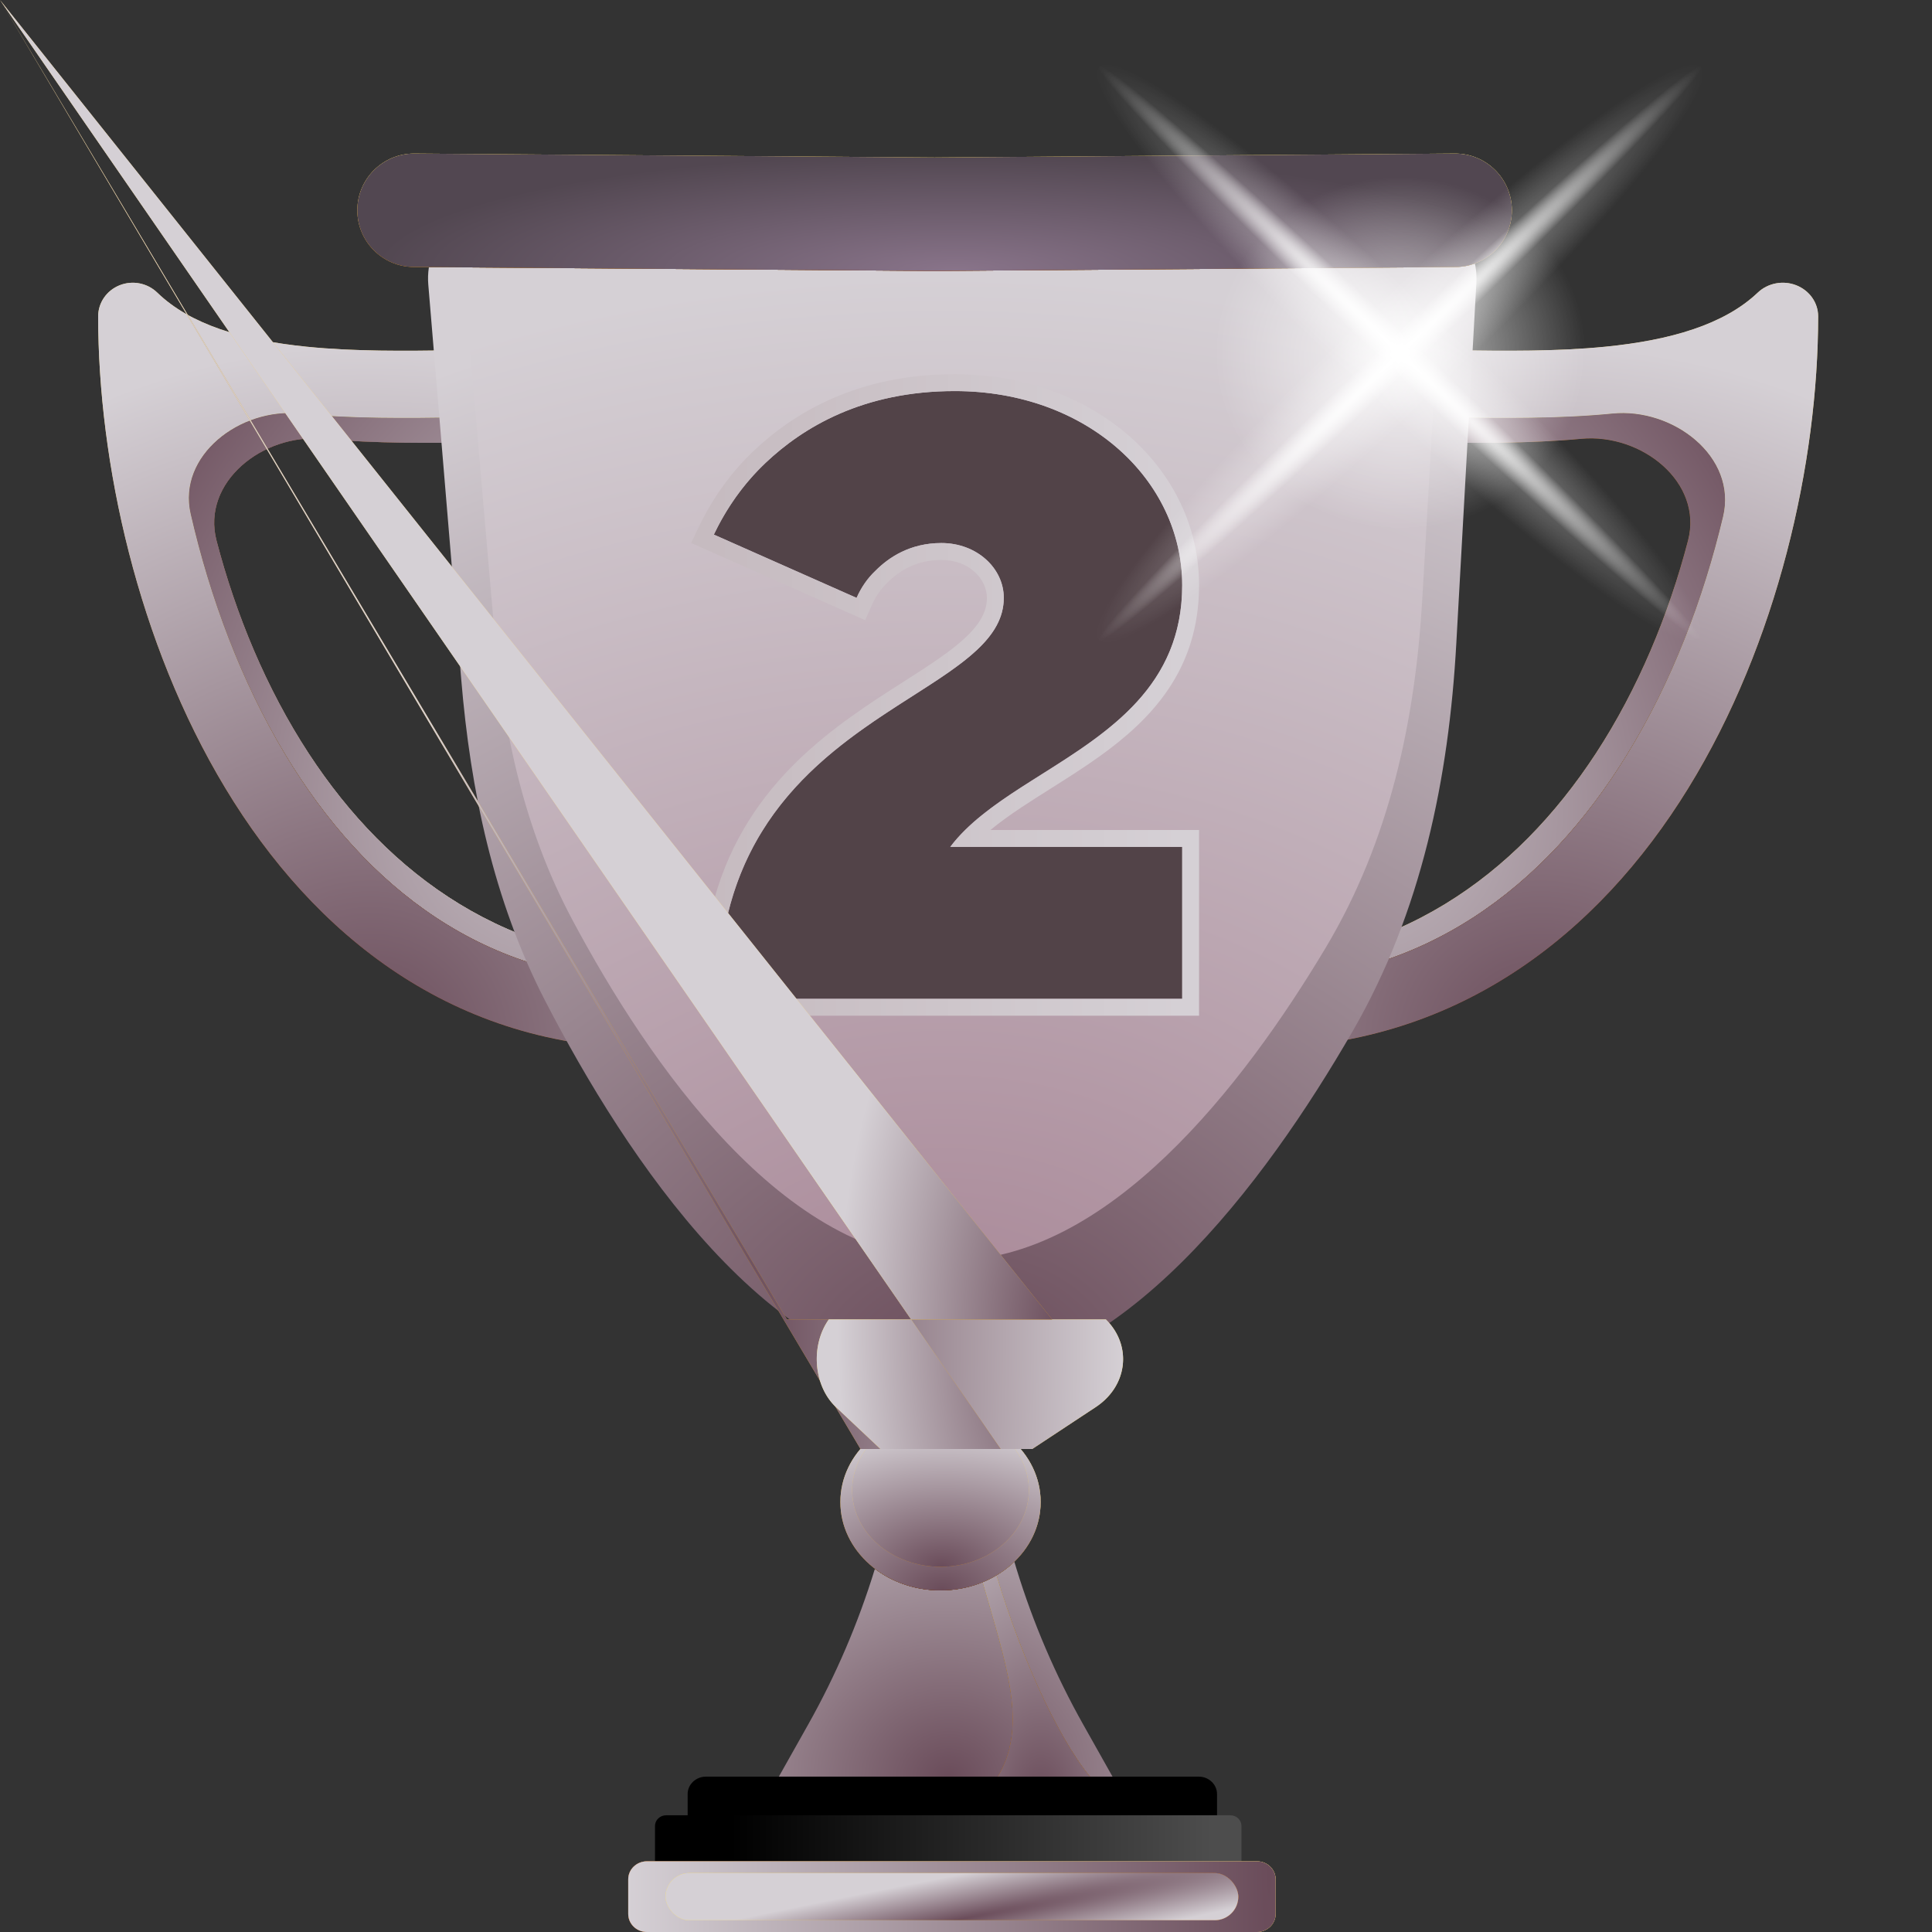 <svg width="41" height="41" viewBox="0 0 41 41" fill="none" xmlns="http://www.w3.org/2000/svg">
<rect x="0" y="0" width="41" height="41" fill="#333333" stroke="none"/>
<path fill-rule="evenodd" clip-rule="evenodd" d="M37.38 6.8C37.655 6.902 37.834 7.142 37.834 7.408C37.834 10.267 36.994 13.807 35.133 16.655C33.264 19.515 30.303 21.75 26.084 21.75V20.434C29.619 20.434 32.166 18.59 33.866 15.99C34.767 14.611 35.413 13.041 35.822 11.473C36.145 10.233 34.834 9.194 33.558 9.312V9.312C32.439 9.416 31.252 9.402 30.219 9.389C29.901 9.385 29.597 9.382 29.315 9.382V8.066C29.637 8.066 29.968 8.07 30.304 8.074C31.32 8.086 32.382 8.099 33.406 8.004C34.772 7.876 35.882 7.568 36.58 6.943C36.79 6.755 37.106 6.698 37.38 6.8Z" fill="black"/>
<path fill-rule="evenodd" clip-rule="evenodd" d="M37.38 6.8C37.655 6.902 37.834 7.142 37.834 7.408C37.834 10.267 36.994 13.807 35.133 16.655C33.264 19.515 30.303 21.75 26.084 21.75V20.434C29.619 20.434 32.166 18.59 33.866 15.99C34.767 14.611 35.413 13.041 35.822 11.473C36.145 10.233 34.834 9.194 33.558 9.312V9.312C32.439 9.416 31.252 9.402 30.219 9.389C29.901 9.385 29.597 9.382 29.315 9.382V8.066C29.637 8.066 29.968 8.07 30.304 8.074C31.32 8.086 32.382 8.099 33.406 8.004C34.772 7.876 35.882 7.568 36.58 6.943C36.79 6.755 37.106 6.698 37.38 6.8Z" fill="url(#paint0_diamond_2445_12582)"/>
<path fill-rule="evenodd" clip-rule="evenodd" d="M37.38 6.8C37.655 6.902 37.834 7.142 37.834 7.408C37.834 10.267 36.994 13.807 35.133 16.655C33.264 19.515 30.303 21.75 26.084 21.75V20.434C29.619 20.434 32.166 18.59 33.866 15.99C34.767 14.611 35.413 13.041 35.822 11.473C36.145 10.233 34.834 9.194 33.558 9.312V9.312C32.439 9.416 31.252 9.402 30.219 9.389C29.901 9.385 29.597 9.382 29.315 9.382V8.066C29.637 8.066 29.968 8.07 30.304 8.074C31.32 8.086 32.382 8.099 33.406 8.004C34.772 7.876 35.882 7.568 36.58 6.943C36.79 6.755 37.106 6.698 37.38 6.8Z" fill="url(#paint1_diamond_2445_12582)"/>
<path fill-rule="evenodd" clip-rule="evenodd" d="M38.12 6.054C38.401 6.165 38.584 6.424 38.584 6.713C38.584 9.81 37.727 13.645 35.826 16.73C33.916 19.829 30.892 22.25 26.584 22.25V20.825C30.195 20.825 32.796 18.827 34.531 16.01C35.48 14.471 36.151 12.711 36.567 10.961C36.867 9.695 35.512 8.648 34.217 8.776V8.776C33.075 8.889 31.862 8.873 30.807 8.859C30.482 8.855 30.172 8.851 29.884 8.851V7.425C30.213 7.425 30.551 7.43 30.894 7.434C31.931 7.447 33.016 7.461 34.062 7.358C35.457 7.22 36.59 6.886 37.303 6.209C37.518 6.005 37.84 5.944 38.12 6.054Z" fill="black"/>
<path fill-rule="evenodd" clip-rule="evenodd" d="M38.12 6.054C38.401 6.165 38.584 6.424 38.584 6.713C38.584 9.81 37.727 13.645 35.826 16.73C33.916 19.829 30.892 22.25 26.584 22.25V20.825C30.195 20.825 32.796 18.827 34.531 16.01C35.48 14.471 36.151 12.711 36.567 10.961C36.867 9.695 35.512 8.648 34.217 8.776V8.776C33.075 8.889 31.862 8.873 30.807 8.859C30.482 8.855 30.172 8.851 29.884 8.851V7.425C30.213 7.425 30.551 7.43 30.894 7.434C31.931 7.447 33.016 7.461 34.062 7.358C35.457 7.22 36.59 6.886 37.303 6.209C37.518 6.005 37.84 5.944 38.12 6.054Z" fill="url(#paint2_diamond_2445_12582)"/>
<path fill-rule="evenodd" clip-rule="evenodd" d="M38.12 6.054C38.401 6.165 38.584 6.424 38.584 6.713C38.584 9.81 37.727 13.645 35.826 16.73C33.916 19.829 30.892 22.25 26.584 22.25V20.825C30.195 20.825 32.796 18.827 34.531 16.01C35.48 14.471 36.151 12.711 36.567 10.961C36.867 9.695 35.512 8.648 34.217 8.776V8.776C33.075 8.889 31.862 8.873 30.807 8.859C30.482 8.855 30.172 8.851 29.884 8.851V7.425C30.213 7.425 30.551 7.43 30.894 7.434C31.931 7.447 33.016 7.461 34.062 7.358C35.457 7.22 36.59 6.886 37.303 6.209C37.518 6.005 37.84 5.944 38.12 6.054Z" fill="url(#paint3_diamond_2445_12582)"/>
<path fill-rule="evenodd" clip-rule="evenodd" d="M3.037 6.8C2.762 6.902 2.583 7.142 2.583 7.408C2.583 10.267 3.423 13.807 5.284 16.655C7.153 19.515 10.114 21.75 14.334 21.75V20.434C10.798 20.434 8.251 18.59 6.551 15.99C5.65 14.611 5.004 13.041 4.595 11.473C4.271 10.233 5.583 9.194 6.859 9.312V9.312C7.978 9.416 9.165 9.402 10.198 9.389C10.516 9.385 10.82 9.382 11.102 9.382V8.066C10.78 8.066 10.449 8.07 10.113 8.074C9.097 8.086 8.035 8.099 7.011 8.004C5.645 7.876 4.535 7.568 3.837 6.943C3.627 6.755 3.311 6.698 3.037 6.8Z" fill="black"/>
<path fill-rule="evenodd" clip-rule="evenodd" d="M3.037 6.8C2.762 6.902 2.583 7.142 2.583 7.408C2.583 10.267 3.423 13.807 5.284 16.655C7.153 19.515 10.114 21.75 14.334 21.75V20.434C10.798 20.434 8.251 18.59 6.551 15.99C5.65 14.611 5.004 13.041 4.595 11.473C4.271 10.233 5.583 9.194 6.859 9.312V9.312C7.978 9.416 9.165 9.402 10.198 9.389C10.516 9.385 10.82 9.382 11.102 9.382V8.066C10.78 8.066 10.449 8.07 10.113 8.074C9.097 8.086 8.035 8.099 7.011 8.004C5.645 7.876 4.535 7.568 3.837 6.943C3.627 6.755 3.311 6.698 3.037 6.8Z" fill="url(#paint4_diamond_2445_12582)"/>
<path fill-rule="evenodd" clip-rule="evenodd" d="M3.037 6.8C2.762 6.902 2.583 7.142 2.583 7.408C2.583 10.267 3.423 13.807 5.284 16.655C7.153 19.515 10.114 21.75 14.334 21.75V20.434C10.798 20.434 8.251 18.59 6.551 15.99C5.65 14.611 5.004 13.041 4.595 11.473C4.271 10.233 5.583 9.194 6.859 9.312V9.312C7.978 9.416 9.165 9.402 10.198 9.389C10.516 9.385 10.82 9.382 11.102 9.382V8.066C10.78 8.066 10.449 8.07 10.113 8.074C9.097 8.086 8.035 8.099 7.011 8.004C5.645 7.876 4.535 7.568 3.837 6.943C3.627 6.755 3.311 6.698 3.037 6.8Z" fill="url(#paint5_diamond_2445_12582)"/>
<path fill-rule="evenodd" clip-rule="evenodd" d="M3.037 6.8C2.762 6.902 2.583 7.142 2.583 7.408C2.583 10.267 3.423 13.807 5.284 16.655C7.153 19.515 10.114 21.75 14.334 21.75V20.434C10.798 20.434 8.251 18.59 6.551 15.99C5.65 14.611 5.004 13.041 4.595 11.473C4.271 10.233 5.583 9.194 6.859 9.312V9.312C7.978 9.416 9.165 9.402 10.198 9.389C10.516 9.385 10.82 9.382 11.102 9.382V8.066C10.78 8.066 10.449 8.07 10.113 8.074C9.097 8.086 8.035 8.099 7.011 8.004C5.645 7.876 4.535 7.568 3.837 6.943C3.627 6.755 3.311 6.698 3.037 6.8Z" fill="url(#paint6_diamond_2445_12582)"/>
<path fill-rule="evenodd" clip-rule="evenodd" d="M2.537 6.054C2.262 6.165 2.083 6.424 2.083 6.713C2.083 9.81 2.923 13.645 4.784 16.73C6.653 19.829 9.614 22.25 13.834 22.25V20.825C10.298 20.825 7.751 18.827 6.051 16.01C5.113 14.455 4.452 12.675 4.046 10.907C3.761 9.668 5.094 8.648 6.359 8.776V8.776C7.478 8.889 8.665 8.873 9.698 8.859C10.016 8.855 10.32 8.851 10.602 8.851V7.425C10.28 7.425 9.949 7.43 9.613 7.434C8.597 7.447 7.535 7.461 6.511 7.358C5.145 7.22 4.035 6.886 3.337 6.209C3.127 6.005 2.811 5.944 2.537 6.054Z" fill="black"/>
<path fill-rule="evenodd" clip-rule="evenodd" d="M2.537 6.054C2.262 6.165 2.083 6.424 2.083 6.713C2.083 9.81 2.923 13.645 4.784 16.73C6.653 19.829 9.614 22.25 13.834 22.25V20.825C10.298 20.825 7.751 18.827 6.051 16.01C5.113 14.455 4.452 12.675 4.046 10.907C3.761 9.668 5.094 8.648 6.359 8.776V8.776C7.478 8.889 8.665 8.873 9.698 8.859C10.016 8.855 10.32 8.851 10.602 8.851V7.425C10.28 7.425 9.949 7.43 9.613 7.434C8.597 7.447 7.535 7.461 6.511 7.358C5.145 7.22 4.035 6.886 3.337 6.209C3.127 6.005 2.811 5.944 2.537 6.054Z" fill="url(#paint7_diamond_2445_12582)"/>
<path fill-rule="evenodd" clip-rule="evenodd" d="M2.537 6.054C2.262 6.165 2.083 6.424 2.083 6.713C2.083 9.81 2.923 13.645 4.784 16.73C6.653 19.829 9.614 22.25 13.834 22.25V20.825C10.298 20.825 7.751 18.827 6.051 16.01C5.113 14.455 4.452 12.675 4.046 10.907C3.761 9.668 5.094 8.648 6.359 8.776V8.776C7.478 8.889 8.665 8.873 9.698 8.859C10.016 8.855 10.32 8.851 10.602 8.851V7.425C10.28 7.425 9.949 7.43 9.613 7.434C8.597 7.447 7.535 7.461 6.511 7.358C5.145 7.22 4.035 6.886 3.337 6.209C3.127 6.005 2.811 5.944 2.537 6.054Z" fill="url(#paint8_diamond_2445_12582)"/>
<path d="M9.089 6.039C9.008 5.068 9.841 4.233 10.916 4.209L20.184 4L29.501 4.21C30.557 4.234 31.384 5.042 31.331 5.998L30.905 13.655C30.747 16.507 30.169 19.347 28.709 21.878C26.828 25.139 23.749 29.25 20.184 29.25C16.382 29.25 13.29 24.573 11.569 21.238C10.467 19.102 9.984 16.767 9.788 14.416L9.089 6.039Z" fill="url(#paint9_diamond_2445_12582)"/>
<path d="M9.839 5.838C9.763 4.962 10.54 4.21 11.543 4.188L20.186 4L28.874 4.189C29.859 4.211 30.631 4.939 30.581 5.8L30.184 12.699C30.036 15.268 29.498 17.828 28.136 20.108C26.381 23.046 23.51 26.75 20.186 26.75C16.64 26.75 13.756 22.536 12.152 19.531C11.123 17.607 10.673 15.503 10.49 13.385L9.839 5.838Z" fill="url(#paint10_diamond_2445_12582)"/>
<path d="M20.166 17.972H25.088V21.196H15.244C15.244 15.106 21.302 14.927 21.302 12.688C21.302 12.061 20.734 11.524 19.977 11.524C19.314 11.524 18.86 11.828 18.576 12.115C18.405 12.276 18.273 12.473 18.178 12.688L15.149 11.345C15.414 10.789 15.774 10.27 16.247 9.822C17.042 9.07 18.311 8.299 20.261 8.299C23.081 8.299 25.088 10.198 25.088 12.419C25.088 15.679 21.472 16.235 20.166 17.972Z" fill="#524348"/>
<path fill-rule="evenodd" clip-rule="evenodd" d="M15.314 11.026C15.558 10.591 15.866 10.183 16.247 9.822C17.042 9.07 18.311 8.299 20.261 8.299C23.081 8.299 25.088 10.198 25.088 12.419C25.088 14.551 23.542 15.526 22.107 16.432C21.505 16.811 20.922 17.179 20.482 17.614C20.366 17.728 20.26 17.847 20.166 17.972H25.088V21.196H15.244C15.244 21.075 15.246 20.955 15.251 20.838C15.394 17.309 17.648 15.868 19.364 14.772C20.439 14.085 21.302 13.533 21.302 12.688C21.302 12.061 20.734 11.524 19.977 11.524C19.314 11.524 18.86 11.828 18.576 12.115C18.408 12.274 18.277 12.467 18.182 12.678C18.181 12.682 18.18 12.685 18.178 12.688L15.149 11.345C15.2 11.237 15.255 11.13 15.314 11.026ZM21.018 17.614H25.446V21.555H14.885V21.196C14.885 19.61 15.281 18.39 15.886 17.422C16.489 16.459 17.287 15.764 18.064 15.207C18.443 14.935 18.821 14.693 19.168 14.472L19.192 14.456C19.55 14.228 19.869 14.023 20.14 13.819C20.696 13.401 20.944 13.064 20.944 12.688C20.944 12.294 20.573 11.882 19.977 11.882C19.436 11.882 19.068 12.127 18.83 12.367L18.826 12.371L18.822 12.375C18.69 12.5 18.584 12.656 18.506 12.832L18.361 13.161L14.667 11.523L14.826 11.19C15.108 10.599 15.492 10.043 16.001 9.562C16.851 8.758 18.204 7.941 20.261 7.941C23.235 7.941 25.446 9.959 25.446 12.419C25.446 14.219 24.431 15.267 23.325 16.058C22.991 16.297 22.627 16.527 22.281 16.745C22.072 16.877 21.87 17.005 21.684 17.128C21.441 17.29 21.216 17.45 21.018 17.614Z" fill="url(#paint11_linear_2445_12582)"/>
<path d="M23.636 37.75H16.502L17.149 36.6C18.33 34.501 19.044 32.172 19.246 29.774C19.283 29.343 19.636 29 20.069 29V29C20.502 29 20.855 29.343 20.892 29.774C21.094 32.172 21.808 34.501 22.989 36.6L23.636 37.75Z" fill="url(#paint12_diamond_2445_12582)"/>
<path d="M23.9 38.25C22.738 38.25 20.465 32.875 20.465 29.5H20.201C20.201 33.875 22.711 36.375 20.73 38.25H23.9Z" fill="black"/>
<path d="M23.9 38.25C22.738 38.25 20.465 32.875 20.465 29.5H20.201C20.201 33.875 22.711 36.375 20.73 38.25H23.9Z" fill="url(#paint13_linear_2445_12582)"/>
<path d="M23.9 38.25C22.738 38.25 20.465 32.875 20.465 29.5H20.201C20.201 33.875 22.711 36.375 20.73 38.25H23.9Z" fill="url(#paint14_diamond_2445_12582)"/>
<path d="M23.9 38.25C22.738 38.25 20.465 32.875 20.465 29.5H20.201C20.201 33.875 22.711 36.375 20.73 38.25H23.9Z" fill="url(#paint15_diamond_2445_12582)"/>
<path d="M25.442 37.703H14.979C14.768 37.703 14.593 37.869 14.593 38.07V38.817C14.593 39.017 14.768 39.184 14.979 39.184H25.442C25.652 39.184 25.827 39.017 25.827 38.817V38.07C25.827 37.869 25.652 37.703 25.442 37.703Z" fill="black"/>
<path d="M26.108 38.523H14.138C14.005 38.523 13.9 38.624 13.9 38.751V39.778C13.9 39.905 14.005 40.005 14.138 40.005H26.108C26.241 40.005 26.346 39.905 26.346 39.778V38.751C26.346 38.624 26.241 38.523 26.108 38.523Z" fill="url(#paint16_linear_2445_12582)"/>
<path d="M26.675 39.5H13.728C13.512 39.5 13.332 39.668 13.332 39.883V40.617C13.332 40.825 13.505 41 13.728 41H26.675C26.89 41 27.071 40.832 27.071 40.617V39.883C27.071 39.675 26.898 39.5 26.675 39.5Z" fill="url(#paint17_linear_2445_12582)"/>
<path d="M26.675 39.5H13.728C13.512 39.5 13.332 39.668 13.332 39.883V40.617C13.332 40.825 13.505 41 13.728 41H26.675C26.89 41 27.071 40.832 27.071 40.617V39.883C27.071 39.675 26.898 39.5 26.675 39.5Z" fill="url(#paint18_diamond_2445_12582)"/>
<path d="M26.675 39.5H13.728C13.512 39.5 13.332 39.668 13.332 39.883V40.617C13.332 40.825 13.505 41 13.728 41H26.675C26.89 41 27.071 40.832 27.071 40.617V39.883C27.071 39.675 26.898 39.5 26.675 39.5Z" fill="url(#paint19_diamond_2445_12582)"/>
<ellipse cx="19.959" cy="31.875" rx="2.125" ry="1.875" fill="black"/>
<ellipse cx="19.959" cy="31.875" rx="2.125" ry="1.875" fill="url(#paint20_linear_2445_12582)"/>
<ellipse cx="19.959" cy="31.875" rx="2.125" ry="1.875" fill="url(#paint21_linear_2445_12582)"/>
<ellipse cx="19.959" cy="31.875" rx="2.125" ry="1.875" fill="url(#paint22_diamond_2445_12582)"/>
<ellipse cx="19.959" cy="31.875" rx="2.125" ry="1.875" fill="url(#paint23_diamond_2445_12582)"/>
<ellipse cx="19.959" cy="31.625" rx="1.875" ry="1.625" fill="url(#paint24_diamond_2445_12582)"/>
<ellipse cx="19.959" cy="31.625" rx="1.875" ry="1.625" fill="url(#paint25_diamond_2445_12582)"/>
<path fill-rule="evenodd" clip-rule="evenodd" d="M23.468 28H16.699L-nan -nanL16.699 28C16.136 28.557 16.235 29.413 16.914 29.861L18.261 30.75H21.906L23.253 29.861C23.932 29.413 24.031 28.557 23.468 28L-nan -nanL23.468 28Z" fill="url(#paint26_linear_2445_12582)"/>
<path fill-rule="evenodd" clip-rule="evenodd" d="M23.468 28H16.699L-nan -nanL16.699 28C16.136 28.557 16.235 29.413 16.914 29.861L18.261 30.75H21.906L23.253 29.861C23.932 29.413 24.031 28.557 23.468 28L-nan -nanL23.468 28Z" fill="url(#paint27_diamond_2445_12582)"/>
<path fill-rule="evenodd" clip-rule="evenodd" d="M17.589 28H22.328L-nan -nanL22.328 28C22.722 28.557 22.652 29.413 22.177 29.861L21.234 30.75H18.683L17.74 29.861C17.265 29.413 17.195 28.557 17.589 28L-nan -nanL17.589 28Z" fill="url(#paint28_linear_2445_12582)"/>
<path fill-rule="evenodd" clip-rule="evenodd" d="M17.589 28H22.328L-nan -nanL22.328 28C22.722 28.557 22.652 29.413 22.177 29.861L21.234 30.75H18.683L17.74 29.861C17.265 29.413 17.195 28.557 17.589 28L-nan -nanL17.589 28Z" fill="url(#paint29_diamond_2445_12582)"/>
<path d="M7.583 4.463C7.583 3.794 8.128 3.254 8.796 3.259L19.834 3.343L30.871 3.259C31.539 3.254 32.084 3.794 32.084 4.463V4.463C32.084 5.124 31.55 5.661 30.889 5.666L19.834 5.75L8.778 5.666C8.117 5.661 7.583 5.124 7.583 4.463V4.463Z" fill="black"/>
<path d="M7.583 4.463C7.583 3.794 8.128 3.254 8.796 3.259L19.834 3.343L30.871 3.259C31.539 3.254 32.084 3.794 32.084 4.463V4.463C32.084 5.124 31.55 5.661 30.889 5.666L19.834 5.75L8.778 5.666C8.117 5.661 7.583 5.124 7.583 4.463V4.463Z" fill="url(#paint30_linear_2445_12582)"/>
<path d="M7.583 4.463C7.583 3.794 8.128 3.254 8.796 3.259L19.834 3.343L30.871 3.259C31.539 3.254 32.084 3.794 32.084 4.463V4.463C32.084 5.124 31.55 5.661 30.889 5.666L19.834 5.75L8.778 5.666C8.117 5.661 7.583 5.124 7.583 4.463V4.463Z" fill="url(#paint31_diamond_2445_12582)"/>
<path d="M7.583 4.463C7.583 3.794 8.128 3.254 8.796 3.259L19.834 3.343L30.871 3.259C31.539 3.254 32.084 3.794 32.084 4.463V4.463C32.084 5.124 31.55 5.661 30.889 5.666L19.834 5.75L8.778 5.666C8.117 5.661 7.583 5.124 7.583 4.463V4.463Z" fill="url(#paint32_diamond_2445_12582)"/>
<ellipse cx="29.709" cy="7.5" rx="3.938" ry="3.75" fill="url(#paint33_radial_2445_12582)"/>
<ellipse cx="1.108" cy="8.861" rx="1.108" ry="8.861" transform="matrix(0.724 0.69 -0.724 0.69 35.323 0.625)" fill="url(#paint34_radial_2445_12582)" fill-opacity="0.5"/>
<ellipse cx="1.108" cy="8.861" rx="1.108" ry="8.861" transform="matrix(-0.724 0.69 -0.724 -0.69 36.927 12.847)" fill="url(#paint35_radial_2445_12582)" fill-opacity="0.5"/>
<ellipse cx="0.369" cy="8.861" rx="0.369" ry="8.861" transform="matrix(0.724 0.69 -0.724 0.69 35.858 1.134)" fill="url(#paint36_radial_2445_12582)"/>
<ellipse cx="0.369" cy="8.861" rx="0.369" ry="8.861" transform="matrix(-0.724 0.69 -0.724 -0.69 36.393 13.357)" fill="url(#paint37_radial_2445_12582)"/>
<rect x="14.124" y="39.75" width="12.155" height="1" rx="0.5" fill="url(#paint38_linear_2445_12582)"/>
<rect x="14.124" y="39.75" width="12.155" height="1" rx="0.5" fill="url(#paint39_diamond_2445_12582)"/>
<rect x="14.124" y="39.75" width="12.155" height="1" rx="0.5" fill="url(#paint40_diamond_2445_12582)"/>
<defs>
<radialGradient id="paint0_diamond_2445_12582" cx="0" cy="0" r="1" gradientUnits="userSpaceOnUse" gradientTransform="translate(38.127 6.092) rotate(138.731) scale(19.15 13.789)">
<stop stop-color="#9A3A1F"/>
<stop offset="0.167" stop-color="#A95822"/>
<stop offset="0.331" stop-color="#C48021"/>
<stop offset="0.498" stop-color="#D8A753"/>
<stop offset="0.666" stop-color="#E6C673"/>
<stop offset="0.796" stop-color="#ECD077"/>
<stop offset="0.83" stop-color="#EED478"/>
<stop offset="1" stop-color="#F8F090"/>
</radialGradient>
<radialGradient id="paint1_diamond_2445_12582" cx="0" cy="0" r="1" gradientUnits="userSpaceOnUse" gradientTransform="translate(27.289 15.241) rotate(-33.214) scale(11.884 15.984)">
<stop stop-color="#D5D0D5"/>
<stop offset="1" stop-color="#6A4C5A"/>
</radialGradient>
<radialGradient id="paint2_diamond_2445_12582" cx="0" cy="0" r="1" gradientUnits="userSpaceOnUse" gradientTransform="translate(32.532 22.232) rotate(-90) scale(20.271 15.487)">
<stop stop-color="#9A3A1F"/>
<stop offset="0.167" stop-color="#A95822"/>
<stop offset="0.331" stop-color="#C48021"/>
<stop offset="0.498" stop-color="#D8A753"/>
<stop offset="0.666" stop-color="#E6C673"/>
<stop offset="0.796" stop-color="#ECD077"/>
<stop offset="0.83" stop-color="#EED478"/>
<stop offset="1" stop-color="#F8F090"/>
</radialGradient>
<radialGradient id="paint3_diamond_2445_12582" cx="0" cy="0" r="1" gradientUnits="userSpaceOnUse" gradientTransform="translate(32.67 22.25) rotate(-90.667) scale(14.931 15.123)">
<stop stop-color="#6A4C5A"/>
<stop offset="1" stop-color="#D5D0D5"/>
</radialGradient>
<radialGradient id="paint4_diamond_2445_12582" cx="0" cy="0" r="1" gradientUnits="userSpaceOnUse" gradientTransform="translate(2.29 6.092) rotate(41.269) scale(19.15 13.789)">
<stop stop-color="#9A3A1F"/>
<stop offset="0.167" stop-color="#A95822"/>
<stop offset="0.331" stop-color="#C48021"/>
<stop offset="0.498" stop-color="#D8A753"/>
<stop offset="0.666" stop-color="#E6C673"/>
<stop offset="0.796" stop-color="#ECD077"/>
<stop offset="0.83" stop-color="#EED478"/>
<stop offset="1" stop-color="#F8F090"/>
</radialGradient>
<radialGradient id="paint5_diamond_2445_12582" cx="0" cy="0" r="1" gradientUnits="userSpaceOnUse" gradientTransform="translate(8.373 21.75) rotate(-89.292) scale(13.782 14.807)">
<stop stop-color="#D5D0D5"/>
<stop offset="1" stop-color="#6A4C5A"/>
</radialGradient>
<radialGradient id="paint6_diamond_2445_12582" cx="0" cy="0" r="1" gradientUnits="userSpaceOnUse" gradientTransform="translate(13.128 15.241) rotate(-146.786) scale(11.884 15.984)">
<stop stop-color="#D5D0D5"/>
<stop offset="1" stop-color="#6A4C5A"/>
</radialGradient>
<radialGradient id="paint7_diamond_2445_12582" cx="0" cy="0" r="1" gradientUnits="userSpaceOnUse" gradientTransform="translate(8.009 22.232) rotate(-90) scale(20.271 15.165)">
<stop stop-color="#9A3A1F"/>
<stop offset="0.167" stop-color="#A95822"/>
<stop offset="0.331" stop-color="#C48021"/>
<stop offset="0.498" stop-color="#D8A753"/>
<stop offset="0.666" stop-color="#E6C673"/>
<stop offset="0.796" stop-color="#ECD077"/>
<stop offset="0.83" stop-color="#EED478"/>
<stop offset="1" stop-color="#F8F090"/>
</radialGradient>
<radialGradient id="paint8_diamond_2445_12582" cx="0" cy="0" r="1" gradientUnits="userSpaceOnUse" gradientTransform="translate(7.873 22.25) rotate(-89.347) scale(14.931 14.808)">
<stop stop-color="#6A4C5A"/>
<stop offset="1" stop-color="#D5D0D5"/>
</radialGradient>
<radialGradient id="paint9_diamond_2445_12582" cx="0" cy="0" r="1" gradientUnits="userSpaceOnUse" gradientTransform="translate(20.37 29.25) rotate(-90.796) scale(23.201 28.039)">
<stop stop-color="#6A4C5A"/>
<stop offset="1" stop-color="#D5D0D5"/>
</radialGradient>
<radialGradient id="paint10_diamond_2445_12582" cx="0" cy="0" r="1" gradientUnits="userSpaceOnUse" gradientTransform="translate(20.058 29.167) rotate(-90) scale(23.319 29.17)">
<stop stop-color="#A78595"/>
<stop offset="1" stop-color="#D5D0D5"/>
</radialGradient>
<linearGradient id="paint11_linear_2445_12582" x1="15.149" y1="14.748" x2="25.088" y2="14.748" gradientUnits="userSpaceOnUse">
<stop stop-color="#C6BBC0"/>
<stop offset="1" stop-color="#D5D0D5"/>
</linearGradient>
<radialGradient id="paint12_diamond_2445_12582" cx="0" cy="0" r="1" gradientUnits="userSpaceOnUse" gradientTransform="translate(20.121 37.75) rotate(-90.737) scale(8.04 8.991)">
<stop stop-color="#6A4C5A"/>
<stop offset="1" stop-color="#D5D0D5"/>
</radialGradient>
<linearGradient id="paint13_linear_2445_12582" x1="24.297" y1="41.125" x2="27.95" y2="32.419" gradientUnits="userSpaceOnUse">
<stop stop-color="#D59725"/>
<stop offset="0.78" stop-color="#FFF778"/>
<stop offset="1" stop-color="#F6CE69"/>
</linearGradient>
<radialGradient id="paint14_diamond_2445_12582" cx="0" cy="0" r="1" gradientUnits="userSpaceOnUse" gradientTransform="translate(22.035 38.24) rotate(-90) scale(10.915 4.774)">
<stop stop-color="#9A3A1F"/>
<stop offset="0.167" stop-color="#A95822"/>
<stop offset="0.331" stop-color="#C48021"/>
<stop offset="0.498" stop-color="#D8A753"/>
<stop offset="0.666" stop-color="#E6C673"/>
<stop offset="0.796" stop-color="#ECD077"/>
<stop offset="0.83" stop-color="#EED478"/>
<stop offset="1" stop-color="#F8F090"/>
</radialGradient>
<radialGradient id="paint15_diamond_2445_12582" cx="0" cy="0" r="1" gradientUnits="userSpaceOnUse" gradientTransform="translate(22.078 38.25) rotate(-90.382) scale(8.039 4.662)">
<stop stop-color="#6A4C5A"/>
<stop offset="1" stop-color="#D5D0D5"/>
</radialGradient>
<linearGradient id="paint16_linear_2445_12582" x1="13.9" y1="39.264" x2="26.346" y2="39.264" gradientUnits="userSpaceOnUse">
<stop offset="0.13"/>
<stop offset="0.95" stop-color="#4D4D4D"/>
</linearGradient>
<linearGradient id="paint17_linear_2445_12582" x1="20.085" y1="41.112" x2="20.286" y2="38.005" gradientUnits="userSpaceOnUse">
<stop stop-color="#D59725"/>
<stop offset="0.78" stop-color="#FFF778"/>
<stop offset="1" stop-color="#F6CE69"/>
</linearGradient>
<radialGradient id="paint18_diamond_2445_12582" cx="0" cy="0" r="1" gradientUnits="userSpaceOnUse" gradientTransform="translate(12.407 39.127) scale(17.968 152.428)">
<stop stop-color="#9A3A1F"/>
<stop offset="0.167" stop-color="#A95822"/>
<stop offset="0.331" stop-color="#C48021"/>
<stop offset="0.498" stop-color="#D8A753"/>
<stop offset="0.666" stop-color="#E6C673"/>
<stop offset="0.796" stop-color="#ECD077"/>
<stop offset="0.83" stop-color="#EED478"/>
<stop offset="1" stop-color="#F8F090"/>
</radialGradient>
<radialGradient id="paint19_diamond_2445_12582" cx="0" cy="0" r="1" gradientUnits="userSpaceOnUse" gradientTransform="translate(26.939 39.622) rotate(180) scale(13.608 150.258)">
<stop stop-color="#6A4C5A"/>
<stop offset="1" stop-color="#D5D0D5"/>
</radialGradient>
<linearGradient id="paint20_linear_2445_12582" x1="19.922" y1="34.03" x2="23.122" y2="27.901" gradientUnits="userSpaceOnUse">
<stop stop-color="#D59725"/>
<stop offset="0.78" stop-color="#FFF778"/>
<stop offset="1" stop-color="#F6CE69"/>
</linearGradient>
<linearGradient id="paint21_linear_2445_12582" x1="17.834" y1="31.875" x2="22.084" y2="31.875" gradientUnits="userSpaceOnUse">
<stop offset="0.13"/>
<stop offset="0.95" stop-color="#4D4D4D"/>
</linearGradient>
<radialGradient id="paint22_diamond_2445_12582" cx="0" cy="0" r="1" gradientUnits="userSpaceOnUse" gradientTransform="translate(19.94 33.746) rotate(-90) scale(4.678 5.485)">
<stop stop-color="#9A3A1F"/>
<stop offset="0.167" stop-color="#A95822"/>
<stop offset="0.331" stop-color="#C48021"/>
<stop offset="0.498" stop-color="#D8A753"/>
<stop offset="0.666" stop-color="#E6C673"/>
<stop offset="0.796" stop-color="#ECD077"/>
<stop offset="0.83" stop-color="#EED478"/>
<stop offset="1" stop-color="#F8F090"/>
</radialGradient>
<radialGradient id="paint23_diamond_2445_12582" cx="0" cy="0" r="1" gradientUnits="userSpaceOnUse" gradientTransform="translate(19.989 33.75) rotate(-91.024) scale(3.446 5.355)">
<stop stop-color="#6A4C5A"/>
<stop offset="1" stop-color="#D5D0D5"/>
</radialGradient>
<radialGradient id="paint24_diamond_2445_12582" cx="0" cy="0" r="1" gradientUnits="userSpaceOnUse" gradientTransform="translate(19.942 35.688) rotate(-90) scale(6.495 7.754)">
<stop stop-color="#9A3A1F"/>
<stop offset="0.167" stop-color="#A95822"/>
<stop offset="0.331" stop-color="#C48021"/>
<stop offset="0.498" stop-color="#D8A753"/>
<stop offset="0.666" stop-color="#E6C673"/>
<stop offset="0.796" stop-color="#ECD077"/>
<stop offset="0.83" stop-color="#EED478"/>
<stop offset="1" stop-color="#F8F090"/>
</radialGradient>
<radialGradient id="paint25_diamond_2445_12582" cx="0" cy="0" r="1" gradientUnits="userSpaceOnUse" gradientTransform="translate(19.986 33.25) rotate(-91.043) scale(2.986 4.725)">
<stop stop-color="#6A4C5A"/>
<stop offset="1" stop-color="#D5D0D5"/>
</radialGradient>
<linearGradient id="paint26_linear_2445_12582" x1="19.891" y1="31.609" x2="27.274" y2="26.569" gradientUnits="userSpaceOnUse">
<stop stop-color="#D59725"/>
<stop offset="0.78" stop-color="#FFF778"/>
<stop offset="1" stop-color="#F6CE69"/>
</linearGradient>
<radialGradient id="paint27_diamond_2445_12582" cx="0" cy="0" r="1" gradientUnits="userSpaceOnUse" gradientTransform="translate(15.883 28.223) scale(7.95 24.953)">
<stop stop-color="#6A4C5A"/>
<stop offset="1" stop-color="#D5D0D5"/>
</radialGradient>
<linearGradient id="paint28_linear_2445_12582" x1="20.093" y1="31.609" x2="13.925" y2="28.662" gradientUnits="userSpaceOnUse">
<stop stop-color="#D59725"/>
<stop offset="0.78" stop-color="#FFF778"/>
<stop offset="1" stop-color="#F6CE69"/>
</linearGradient>
<radialGradient id="paint29_diamond_2445_12582" cx="0" cy="0" r="1" gradientUnits="userSpaceOnUse" gradientTransform="translate(22.584 28.223) rotate(-180) scale(4.787 9.933)">
<stop stop-color="#6A4C5A"/>
<stop offset="1" stop-color="#D5D0D5"/>
</radialGradient>
<linearGradient id="paint30_linear_2445_12582" x1="19.626" y1="5.837" x2="19.916" y2="0.847" gradientUnits="userSpaceOnUse">
<stop stop-color="#D59725"/>
<stop offset="0.78" stop-color="#FFF778"/>
<stop offset="1" stop-color="#F6CE69"/>
</linearGradient>
<radialGradient id="paint31_diamond_2445_12582" cx="0" cy="0" r="1" gradientUnits="userSpaceOnUse" gradientTransform="translate(19.729 5.747) rotate(-90) scale(3.119 31.62)">
<stop stop-color="#9A3A1F"/>
<stop offset="0.167" stop-color="#A95822"/>
<stop offset="0.331" stop-color="#C48021"/>
<stop offset="0.498" stop-color="#D8A753"/>
<stop offset="0.666" stop-color="#E6C673"/>
<stop offset="0.796" stop-color="#ECD077"/>
<stop offset="0.83" stop-color="#EED478"/>
<stop offset="1" stop-color="#F8F090"/>
</radialGradient>
<radialGradient id="paint32_diamond_2445_12582" cx="0" cy="0" r="1" gradientUnits="userSpaceOnUse" gradientTransform="translate(20.282 5.75) rotate(-90) scale(2.5 12.372)">
<stop stop-color="#89748A"/>
<stop offset="1" stop-color="#524751"/>
</radialGradient>
<radialGradient id="paint33_radial_2445_12582" cx="0" cy="0" r="1" gradientUnits="userSpaceOnUse" gradientTransform="translate(29.709 7.5) rotate(90) scale(3.75 3.938)">
<stop stop-color="white" stop-opacity="0.77"/>
<stop offset="1" stop-color="white" stop-opacity="0"/>
</radialGradient>
<radialGradient id="paint34_radial_2445_12582" cx="0" cy="0" r="1" gradientUnits="userSpaceOnUse" gradientTransform="translate(1.108 8.861) rotate(90) scale(8.861 1.108)">
<stop stop-color="white"/>
<stop offset="1" stop-color="white" stop-opacity="0"/>
</radialGradient>
<radialGradient id="paint35_radial_2445_12582" cx="0" cy="0" r="1" gradientUnits="userSpaceOnUse" gradientTransform="translate(1.108 8.861) rotate(90) scale(8.861 1.108)">
<stop stop-color="white"/>
<stop offset="1" stop-color="white" stop-opacity="0"/>
</radialGradient>
<radialGradient id="paint36_radial_2445_12582" cx="0" cy="0" r="1" gradientUnits="userSpaceOnUse" gradientTransform="translate(0.369 8.861) rotate(90) scale(8.861 0.369)">
<stop stop-color="white"/>
<stop offset="1" stop-color="white" stop-opacity="0"/>
</radialGradient>
<radialGradient id="paint37_radial_2445_12582" cx="0" cy="0" r="1" gradientUnits="userSpaceOnUse" gradientTransform="translate(0.369 8.861) rotate(90) scale(8.861 0.369)">
<stop stop-color="white"/>
<stop offset="1" stop-color="white" stop-opacity="0"/>
</radialGradient>
<linearGradient id="paint38_linear_2445_12582" x1="30.374" y1="39.5" x2="12.406" y2="39.5" gradientUnits="userSpaceOnUse">
<stop stop-color="#D59725"/>
<stop offset="1" stop-color="#FFF778"/>
</linearGradient>
<radialGradient id="paint39_diamond_2445_12582" cx="0" cy="0" r="1" gradientUnits="userSpaceOnUse" gradientTransform="translate(26.939 39.501) rotate(180) scale(15.061 169.542)">
<stop stop-color="#9A3A1F"/>
<stop offset="0.167" stop-color="#A95822"/>
<stop offset="0.331" stop-color="#C48021"/>
<stop offset="0.498" stop-color="#D8A753"/>
<stop offset="0.666" stop-color="#E6C673"/>
<stop offset="0.796" stop-color="#ECD077"/>
<stop offset="0.83" stop-color="#EED478"/>
<stop offset="1" stop-color="#F8F090"/>
</radialGradient>
<radialGradient id="paint40_diamond_2445_12582" cx="0" cy="0" r="1" gradientUnits="userSpaceOnUse" gradientTransform="translate(20.289 40.75) rotate(-100.854) scale(0.935 15.044)">
<stop stop-color="#6A4C5A"/>
<stop offset="1" stop-color="#D5D0D5"/>
</radialGradient>
</defs>
</svg>
